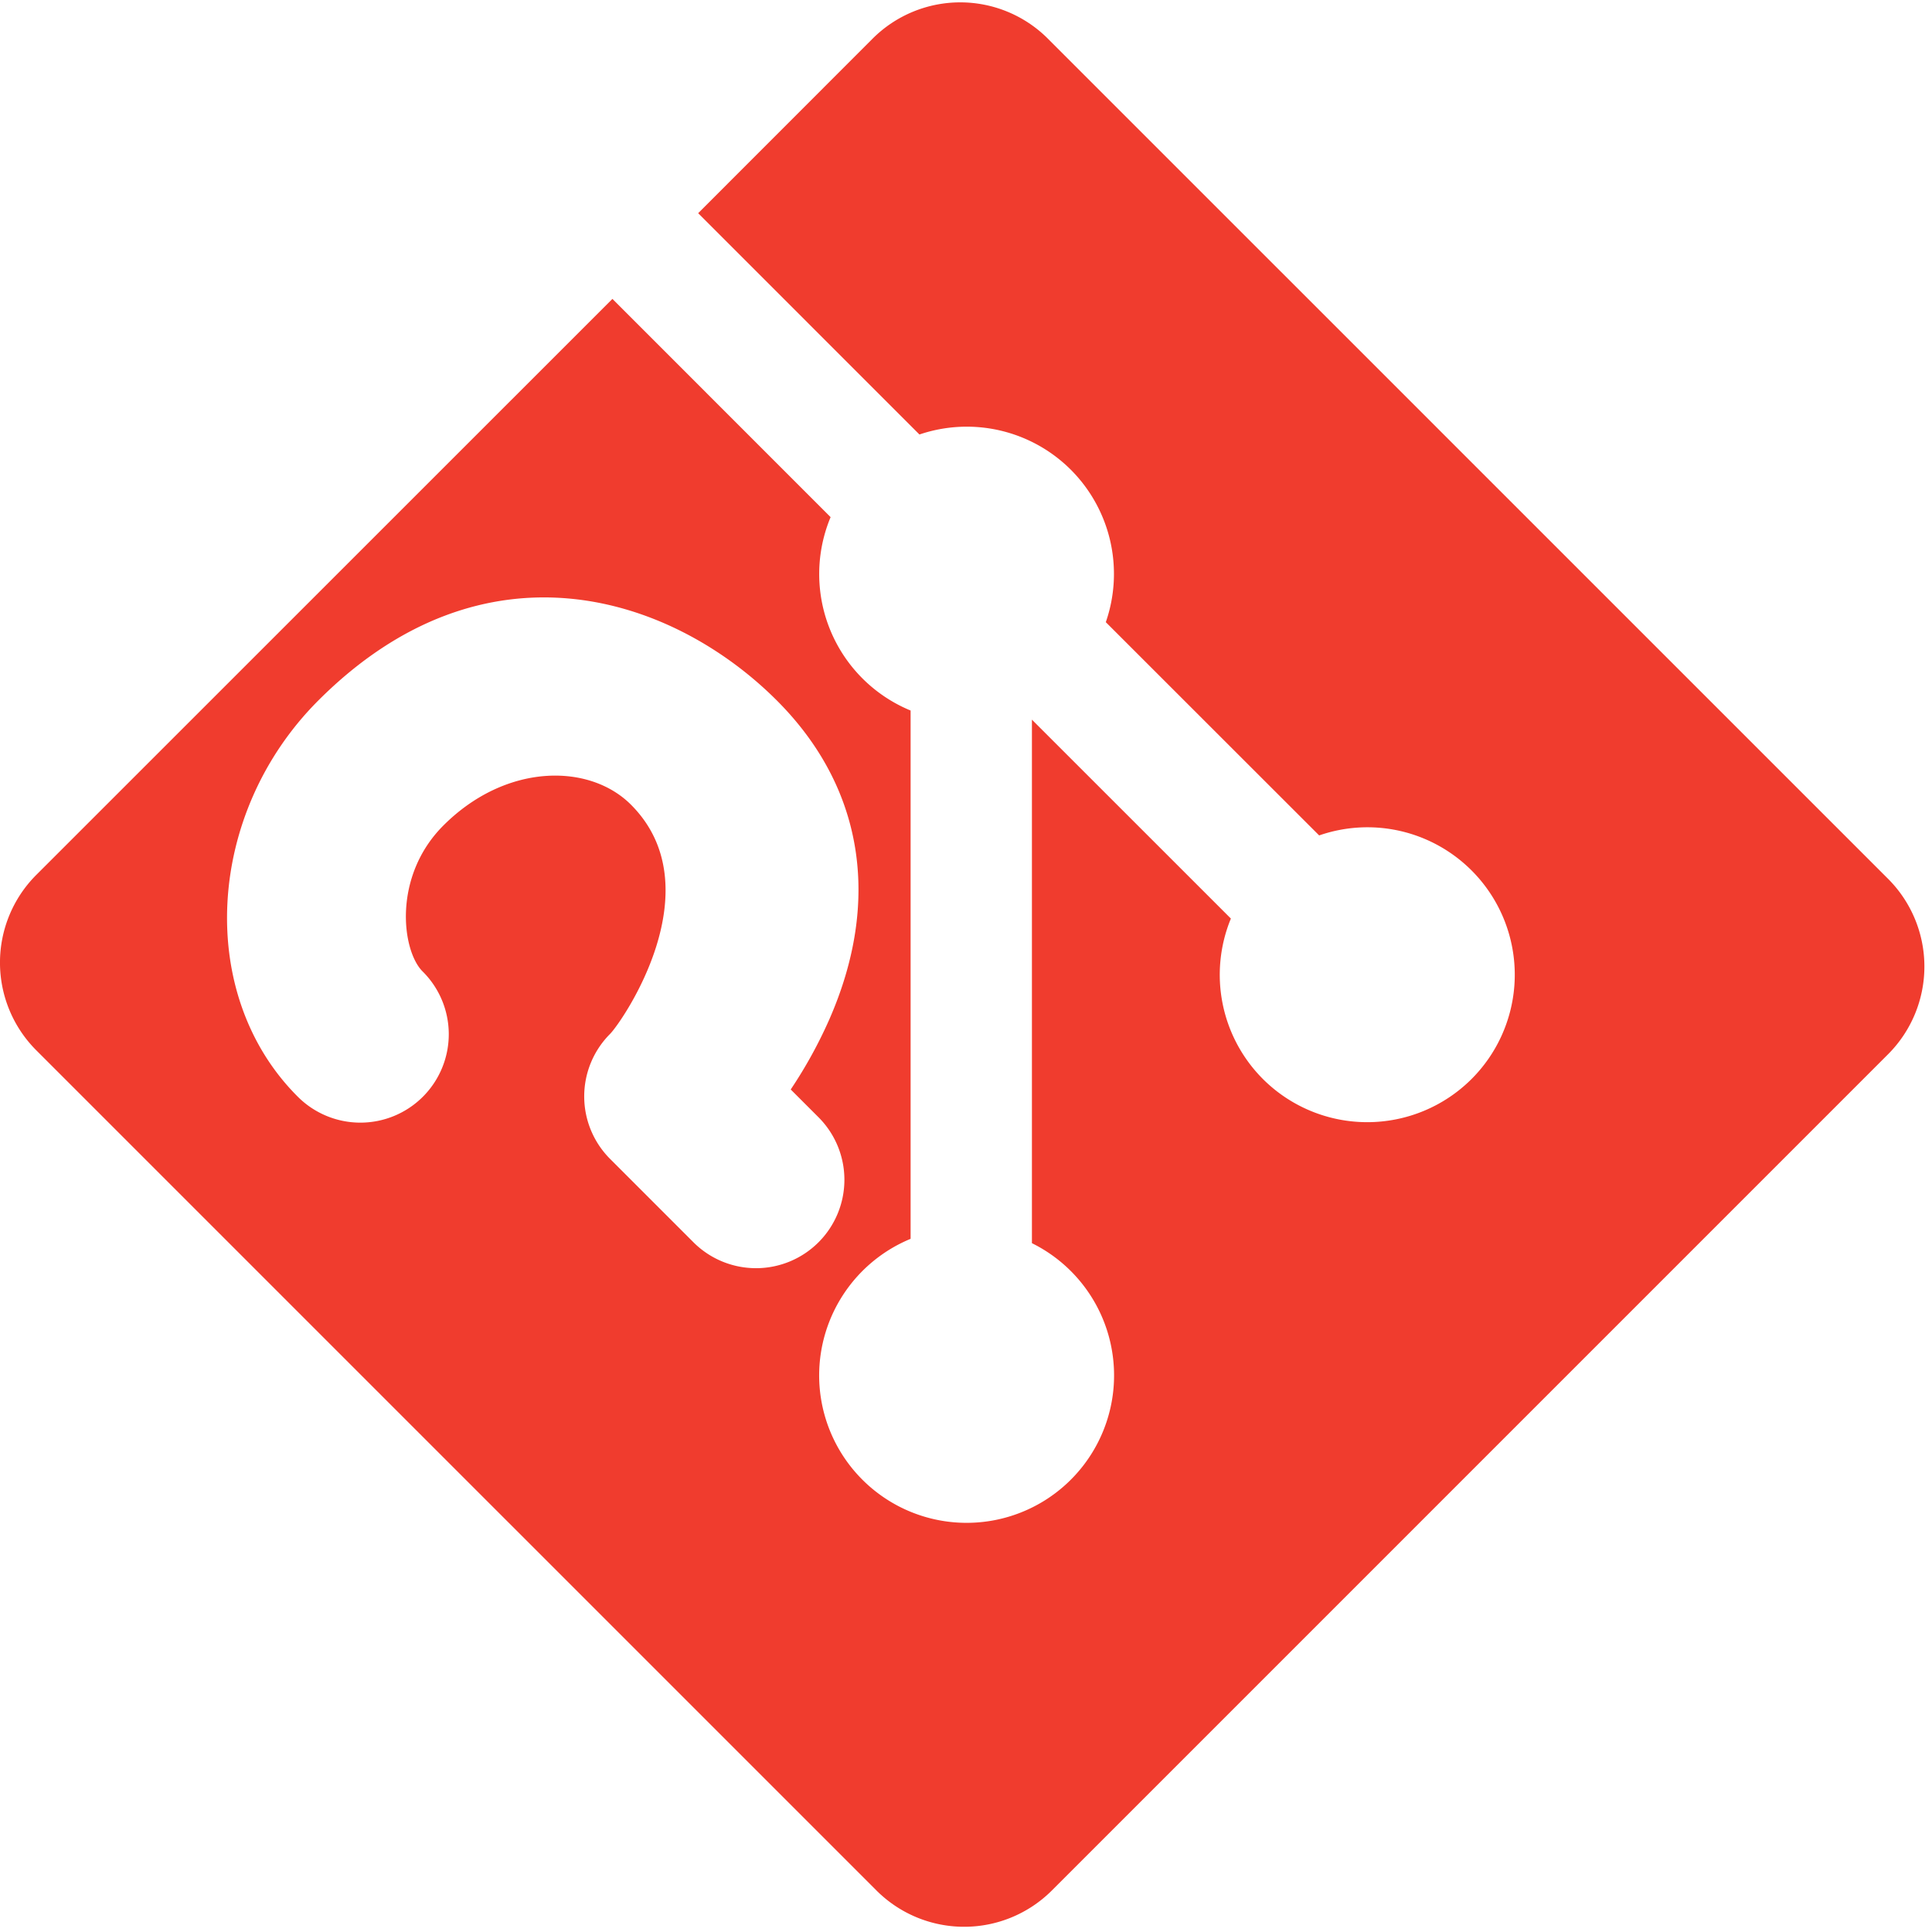 <svg xmlns="http://www.w3.org/2000/svg" fill="none" viewBox="0 0 123 123">
  <g clip-path="url(#a)">
    <path fill="#F03C2E" fill-rule="evenodd" d="m66.715 2.464 53.493 53.49a7.9 7.9 0 0 1 0 11.16L66.963 120.36a7.9 7.9 0 0 1-11.16 0L2.307 66.864a7.9 7.9 0 0 1 0-11.161l36.682-36.674L52.88 32.923a9.399 9.399 0 0 0 5.093 12.312V78.87a9.415 9.415 0 0 0-5.822 8.69 9.388 9.388 0 1 0 13.546-8.414v-33.33L78.364 58.48a9.392 9.392 0 0 0 2.037 10.213 9.4 9.4 0 0 0 13.287 0 9.388 9.388 0 0 0-4.531-15.786 9.37 9.37 0 0 0-5.173.28L70.401 39.61a9.378 9.378 0 0 0-2.225-9.702 9.374 9.374 0 0 0-9.64-2.246L44.448 13.573l11.104-11.11a7.892 7.892 0 0 1 11.163 0ZM48.129 80.739a5.629 5.629 0 0 0 3.98-9.61l-1.768-1.768a29.272 29.272 0 0 0 2.441-4.424c3.356-7.62 2.174-14.843-3.326-20.343-6.658-6.657-18.574-10.614-29.188 0-7.191 7.191-7.8 18.737-1.327 25.209a5.629 5.629 0 1 0 7.96-7.961c-1.326-1.327-1.912-6.049 1.327-9.287 3.98-3.98 9.287-3.98 11.94-1.327 5.308 5.307-.534 13.786-1.326 14.594a5.629 5.629 0 0 0 0 7.96l5.307 5.308a5.629 5.629 0 0 0 3.98 1.648Z" clip-rule="evenodd"/>
  </g>
  <defs>
    <clipPath id="a">
      <path fill="#fff" d="M0 0h122.667v122.667H0z"/>
    </clipPath>
  </defs>
</svg>
